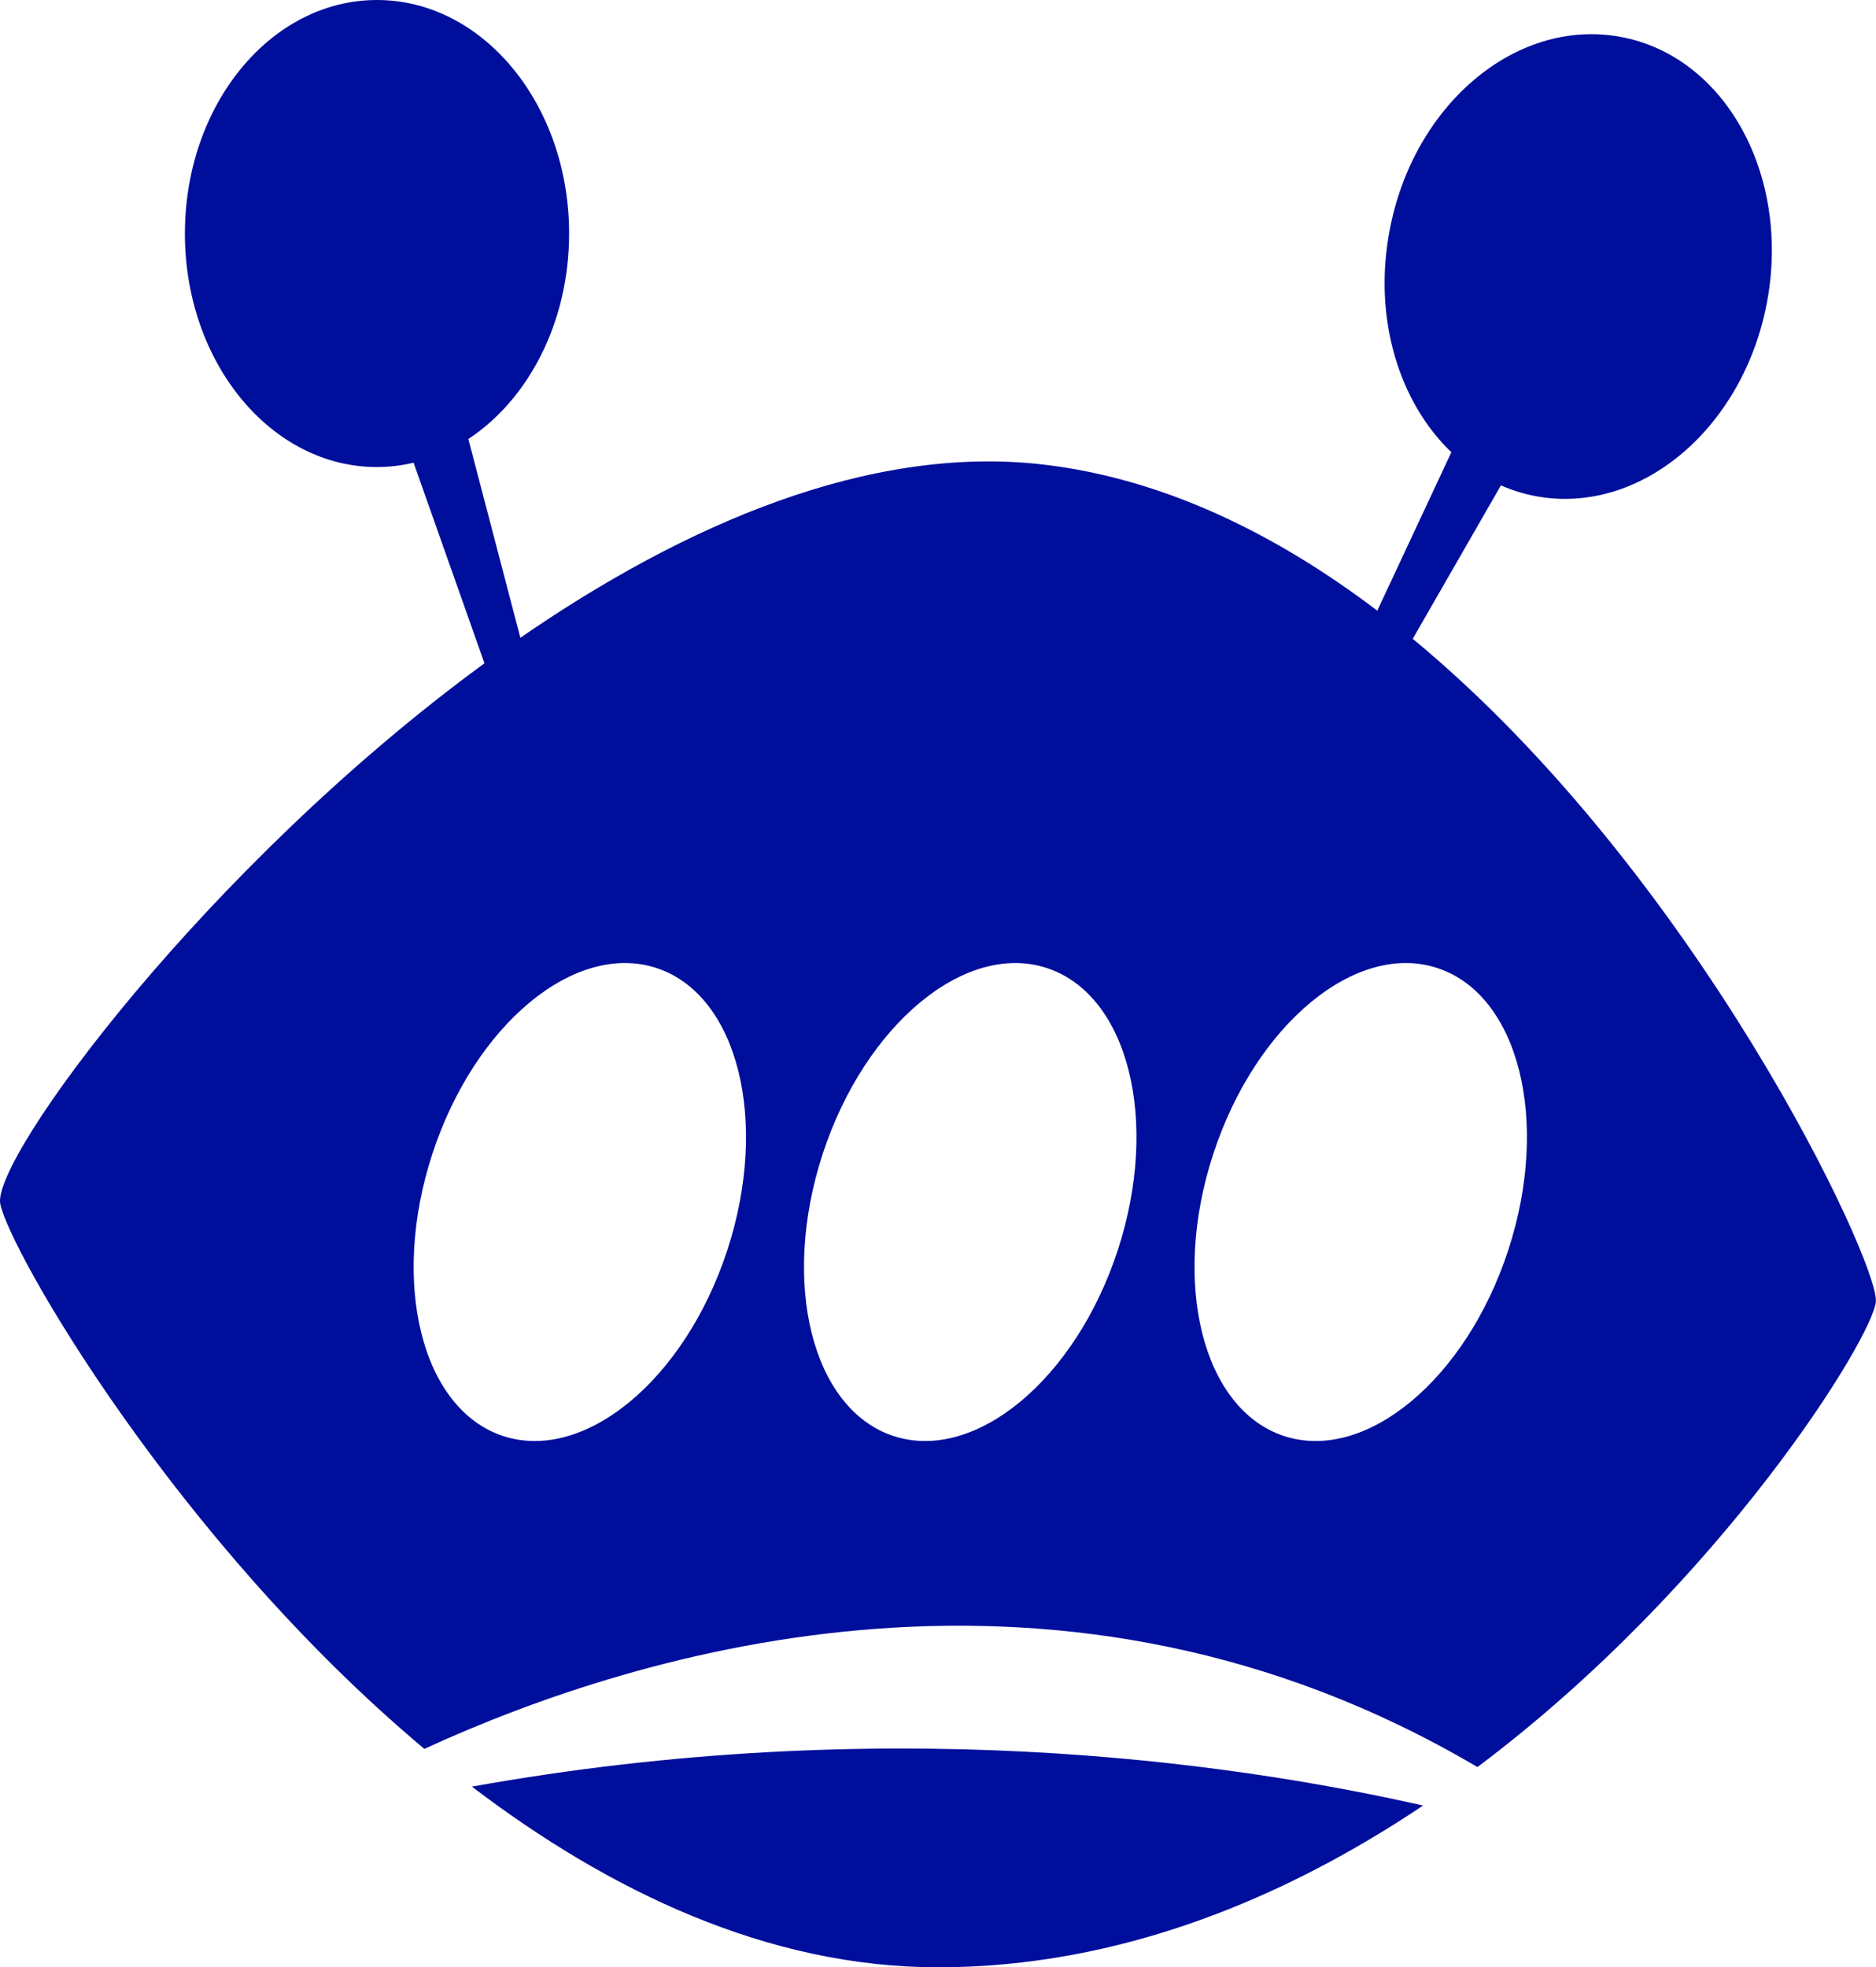 <?xml version="1.0" encoding="utf-8"?>
<!-- Generator: Adobe Illustrator 16.0.4, SVG Export Plug-In . SVG Version: 6.00 Build 0)  -->
<!DOCTYPE svg PUBLIC "-//W3C//DTD SVG 1.1//EN" "http://www.w3.org/Graphics/SVG/1.1/DTD/svg11.dtd">
<svg version="1.1" fill="rgb(0, 14, 156)" xmlns="http://www.w3.org/2000/svg" xmlns:xlink="http://www.w3.org/1999/xlink" x="0px" y="0px"
	 width="30.518px" height="32px" viewBox="0 0 30.518 32" enable-background="new 0 0 30.518 32" xml:space="preserve">
<g id="Fondo_1_" display="none">
	<rect id="Fondo" x="-370.852" y="-2299.49" display="inline" fill="#FB6E92" width="1000" height="2438.352"/>
</g>
<g id="Guias" display="none">
</g>
<g id="Icons">
	<g display="none" opacity="0.2">
		<path display="inline" fill="#FFFFFF" d="M39.157-822.97c-11.282,3.636-35.885,28.281-38.51,36.153
			c-2.621,7.851,12.064,36.154,18.865,37.705c6.793,1.59,56.584-20.436,58.153-28.284C79.237-785.267,50.439-826.648,39.157-822.97z
			"/>
		<path display="inline" fill="#FFFFFF" d="M142.126-903.128c-10.498,0.494-88.546,59.726-88.034,69.146
			c0.52,9.423,29.36,46.629,37.729,47.951c8.363,1.301,70.221-78.341,72.307-88.813
			C166.214-885.341,152.598-903.667,142.126-903.128z"/>
		<path display="inline" fill="#FFFFFF" d="M457.06-1189.572c-10.932-15.145-35.498-16.26-56.114-3.016
			c-7.87-4.009-17.023-7.233-27.768-9.215c0,0-391.393,317.515-477.854,378.833c0,0-3.302,7.003-8.776,18.407
			c98.109,68.715,86.957,120.568,86.957,120.568c-27.148-66.916-95.885-102.037-95.904-102.037
			c-24.626,50.699-68.835,139.307-92.309,172.114c0,0-0.04,18.015,22.025,29.48c0,0,150.072-101.024,193.329-109.639
			c0,0,23.883-23.283,60.696-58.922c-20.12,10.308-43.196,20.062-52.826,20.659c-16.772,1.053-36.153-39.437-34.583-53.776
			c1.569-14.338,153.521-139.574,176.038-137.984c22.54,1.57,29.875,22.518,30.414,37.725c0.204,6.548-13.655,26.546-30.414,48.012
			c113.258-108.669,256.182-243.843,297.083-273.841c0,0,0.414-10.661-3.14-24.688
			C461.602-1152.24,467.615-1174.904,457.06-1189.572z M-158.344-606.976c0,0-2.542-32.478-33.638-43.818
			C-191.981-650.794-139.753-674.429-158.344-606.976z"/>
	</g>
	<path display="none" opacity="0.5" fill="#71C8EA" enable-background="new    " d="M1410.203-873.312l3.333,3.333
		c0,0,17-13.666,32.5-11.833c0,0,21-27.999,50-37.833c0,0,17.667-9.834,7.167-30.667s-24.327-12.937-31.167-8
		c-9.583,6.916-39.771,40.322-51.5,56.333C1420.536-901.979,1424.036-885.646,1410.203-873.312z"/>
	<g>
		<path d="M7.677,29.061C9.906,30.759,12.49,32,15.258,32c2.952,0,5.63-1.116,7.892-2.631C19.895,28.633,14.309,27.871,7.677,29.061
			z"/>
		<path d="M22.982,10.391l1.434-2.495c0.183,0.078,0.373,0.139,0.574,0.176c1.696,0.312,3.379-1.111,3.758-3.173
			c0.377-2.064-0.69-3.99-2.39-4.3c-1.698-0.312-3.38,1.11-3.757,3.173c-0.262,1.421,0.164,2.775,1.009,3.584l-1.205,2.577
			c-1.643-1.245-3.476-2.151-5.444-2.378c-2.818-0.324-5.815,0.97-8.496,2.819L7.619,7.141c0.975-0.643,1.639-1.896,1.639-3.342
			C9.258,1.701,7.859,0,6.132,0C4.407,0,3.008,1.701,3.008,3.799c0,2.098,1.398,3.798,3.124,3.798c0.205,0,0.403-0.025,0.596-0.071
			l1.153,3.263c-4.535,3.317-8.018,8.059-7.877,8.792c0.144,0.747,2.843,5.467,6.899,8.866c3.547-1.629,10.392-3.682,17.131,0.296
			c3.975-2.982,6.447-7.013,6.482-7.575C30.557,20.514,27.593,14.204,22.982,10.391z M11.831,20.337
			c-0.688,2.103-2.318,3.454-3.645,3.022c-1.325-0.435-1.84-2.49-1.152-4.592c0.688-2.103,2.319-3.456,3.646-3.021
			C12.003,16.18,12.519,18.234,11.831,20.337z M18.183,20.337c-0.688,2.103-2.32,3.454-3.646,3.022
			c-1.326-0.435-1.841-2.49-1.153-4.592c0.689-2.103,2.321-3.456,3.646-3.021S18.871,18.234,18.183,20.337z M24.535,20.337
			c-0.688,2.103-2.32,3.454-3.645,3.022c-1.326-0.435-1.842-2.49-1.152-4.592c0.688-2.103,2.32-3.456,3.644-3.021
			C24.707,16.18,25.223,18.234,24.535,20.337z"/>
	</g>
</g>
</svg>
